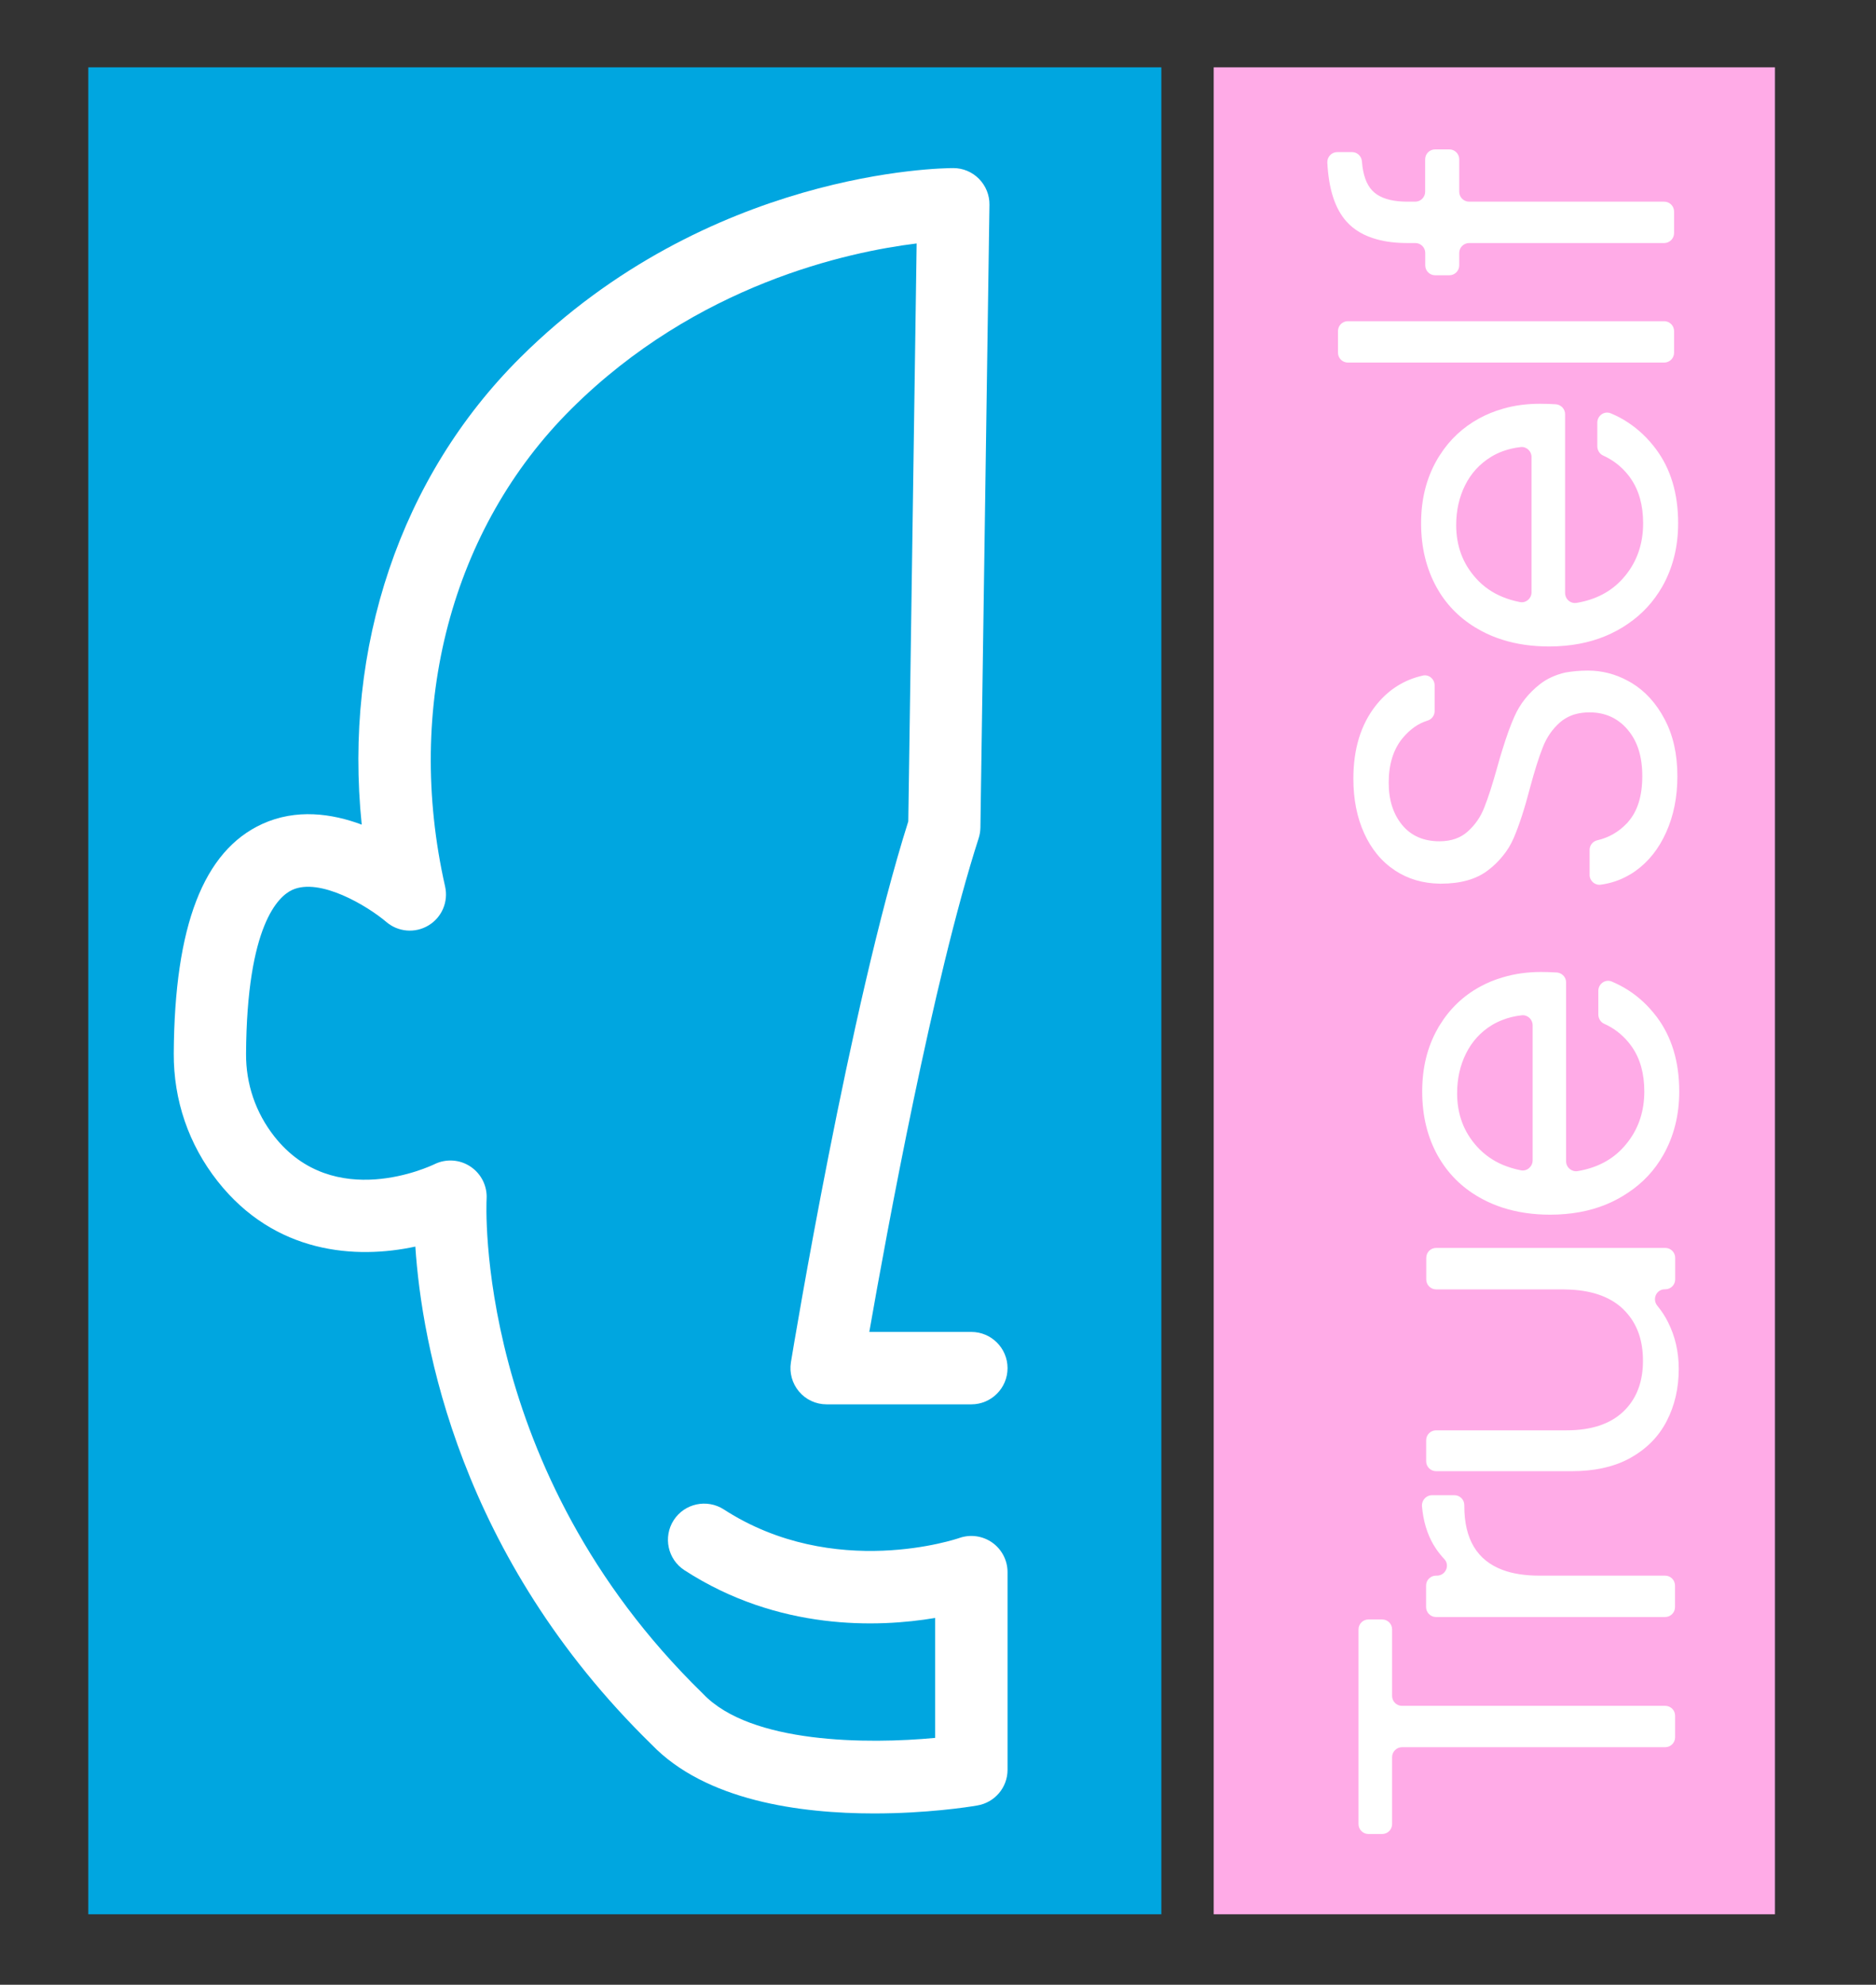 <?xml version="1.0" encoding="utf-8"?>
<!-- Generator: Adobe Illustrator 25.0.0, SVG Export Plug-In . SVG Version: 6.00 Build 0)  -->
<svg version="1.1" id="Layer_1" xmlns="http://www.w3.org/2000/svg" xmlns:xlink="http://www.w3.org/1999/xlink" x="0px" y="0px"
	 viewBox="0 0 221.87 234.62" style="enable-background:new 0 0 221.87 234.62;" xml:space="preserve">
<rect x="0" y="0" width="221.87" height="234.62" fill="#333333" stroke="none"/>
<style type="text/css">
	.st0{fill:#FFABE7;}
	.st1{fill:#FFFFFF;}
	.st2{fill:#E80000;}
	.st3{fill:#FE9800;}
	.st4{fill:#DFFF00;}
	.st5{fill:#00C200;}
	.st6{fill:#021BA1;}
	.st7{fill:#82008F;}
	.st8{fill:#010101;}
	.st9{fill:#683709;}
	.st10{fill:#46DAF1;}
	.st11{fill:#FFACC8;}
	.st12{fill:#FAF9F5;}
	.st13{fill:#C68642;}
	.st14{fill:#A67221;}
	.st15{fill:#8BD0FF;}
	.st16{fill:#FFC2FF;}
	.st17{fill:#231F20;}
	.st18{fill:#BAB8B9;}
	.st19{fill:#A7F86C;}
	.st20{fill:#FF11C8;}
	.st21{fill:#A200FF;}
	.st22{fill:#0091ED;}
	.st23{fill:#F1C27D;}
	.st24{fill:#F00083;}
	.st25{fill:#FF38BB;}
	.st26{fill:#FF84EE;}
	.st27{fill:#FFFDFF;}
	.st28{fill:#BC8AFF;}
	.st29{fill:#B048FA;}
	.st30{fill:#9100E4;}
	.st31{fill:#FFD9B3;}
	.st32{fill:url(#SVGID_1_);}
	.st33{fill:#FFF200;}
	.st34{fill:#00A6E0;}
	.st35{fill:none;}
	.st36{fill:none;stroke:#FFF200;stroke-width:8;stroke-miterlimit:10;}
	.st37{fill:none;stroke:#FFF200;stroke-width:5;stroke-linecap:round;stroke-miterlimit:10;}
</style>
<rect x="143.54" y="7.96" class="st0" width="66.38" height="218.33"/>
<rect x="10.44" y="7.96" class="st34" width="126.91" height="218.33"/>
<g>
	<path class="st1" d="M161.84,191.44h1.63c0.65,0,1.17,0.53,1.17,1.17l0,7.87c0,0.65,0.53,1.17,1.17,1.17h31.13
		c0.65,0,1.17,0.52,1.17,1.17v2.55c0,0.65-0.53,1.17-1.17,1.17l-31.13,0c-0.64,0-1.17,0.53-1.17,1.17v7.92
		c0,0.65-0.53,1.17-1.17,1.17h-1.63c-0.65,0-1.17-0.53-1.17-1.17l0-23.02C160.67,191.97,161.19,191.44,161.84,191.44z"/>
	<path class="st1" d="M169.36,176.75h2.65c0.65,0,1.17,0.53,1.17,1.17v0.12c0,3.9,1.51,6.41,4.52,7.54
		c1.22,0.46,2.69,0.68,4.39,0.68h14.84c0.65,0,1.17,0.53,1.17,1.17v2.55c0,0.65-0.53,1.17-1.17,1.17l-27.1,0
		c-0.64,0-1.17-0.53-1.17-1.17v-2.55c0-0.65,0.53-1.17,1.17-1.17h0.12c0.12,0,0.23-0.02,0.33-0.05c0.79-0.23,1.15-1.25,0.54-1.9
		c-0.19-0.2-0.37-0.41-0.54-0.63c-0.28-0.34-0.53-0.71-0.76-1.1c-0.75-1.29-1.2-2.81-1.35-4.56
		C168.14,177.34,168.68,176.75,169.36,176.75z"/>
	<path class="st1" d="M169.85,147.52l27.1,0c0.65,0,1.17,0.53,1.17,1.17v2.55c0,0.65-0.53,1.17-1.17,1.17h-0.06
		c-1.01,0-1.52,1.18-0.87,1.96c0.48,0.58,0.91,1.23,1.26,1.94c0.84,1.67,1.26,3.51,1.26,5.51c0,2.29-0.48,4.35-1.43,6.18
		c-0.95,1.83-2.37,3.27-4.27,4.33c-0.1,0.05-0.2,0.11-0.29,0.16c-1.84,0.95-4.05,1.42-6.63,1.42h-16.08c-0.64,0-1.17-0.52-1.17-1.17
		v-2.49c0-0.65,0.53-1.17,1.17-1.17h15.44c2.9,0,5.13-0.73,6.69-2.2c0.21-0.2,0.41-0.41,0.59-0.63c1.16-1.39,1.75-3.19,1.75-5.39
		c0-2.22-0.58-4.04-1.75-5.46c-0.2-0.25-0.43-0.49-0.67-0.72c-1.56-1.45-3.81-2.21-6.75-2.25c-0.1-0.01-0.19-0.01-0.29-0.01h-15
		c-0.64,0-1.17-0.52-1.17-1.17v-2.55C168.68,148.04,169.2,147.52,169.85,147.52z"/>
	<path class="st1" d="M177.71,115.54c-0.94,0.27-1.83,0.64-2.67,1.1c-1.98,1.08-3.56,2.59-4.75,4.52c-0.1,0.15-0.19,0.3-0.27,0.46
		c-1.22,2.15-1.82,4.62-1.82,7.41c0,2.87,0.62,5.4,1.85,7.6c0.08,0.14,0.16,0.28,0.25,0.42c1.22,2,2.9,3.57,5.05,4.71
		c0.75,0.4,1.54,0.73,2.37,1c1.7,0.55,3.59,0.83,5.63,0.83c0.61,0,1.21-0.03,1.79-0.08c2.32-0.2,4.39-0.8,6.24-1.81
		c0.41-0.23,0.8-0.46,1.18-0.72c1.75-1.16,3.14-2.65,4.16-4.46c1.25-2.2,1.88-4.71,1.88-7.5c0-3.51-0.89-6.45-2.66-8.81
		c-0.98-1.29-2.1-2.35-3.39-3.17c-0.61-0.39-1.25-0.72-1.93-1.01c-0.76-0.32-1.59,0.27-1.59,1.1v2.78c0,0.47,0.26,0.92,0.69,1.11
		c1.12,0.5,2.06,1.22,2.84,2.15c0.15,0.18,0.29,0.37,0.43,0.56c0.99,1.41,1.48,3.18,1.48,5.29c0,2.28-0.64,4.26-1.91,5.93
		c-0.17,0.22-0.35,0.44-0.54,0.65c-1.37,1.52-3.18,2.46-5.44,2.84c-0.71,0.11-1.36-0.44-1.36-1.16v-21.15
		c0-0.16-0.03-0.31-0.09-0.45c-0.17-0.4-0.56-0.69-1.02-0.72c-0.64-0.04-1.25-0.06-1.85-0.06
		C180.65,114.9,179.13,115.11,177.71,115.54z M179.86,138.34c-0.77-0.15-1.48-0.37-2.15-0.65c-1.17-0.5-2.18-1.22-3.02-2.14
		c-1.58-1.74-2.36-3.84-2.36-6.31c0-1.72,0.35-3.29,1.05-4.7c0.7-1.41,1.72-2.54,3.06-3.36c0.4-0.24,0.83-0.45,1.28-0.62
		c0.69-0.27,1.44-0.45,2.25-0.54c0.69-0.08,1.29,0.48,1.29,1.17v16C181.25,137.92,180.58,138.49,179.86,138.34z"/>
	<path class="st1" d="M187.79,79.27c1.68,0,3.27,0.41,4.77,1.23c0.13,0.07,0.26,0.14,0.39,0.22c1.61,0.97,2.92,2.4,3.92,4.3
		c1.01,1.9,1.51,4.14,1.51,6.72c0,2.47-0.44,4.68-1.32,6.63c-0.87,1.96-2.09,3.49-3.65,4.6c-0.27,0.19-0.56,0.38-0.85,0.53
		c-0.99,0.56-2.07,0.92-3.24,1.08c-0.7,0.1-1.32-0.46-1.32-1.16v-2.96c0-0.54,0.38-1.01,0.91-1.13c1.36-0.31,2.54-0.99,3.52-2.03
		c0.04-0.04,0.09-0.09,0.12-0.14c1.12-1.26,1.68-3.07,1.68-5.42c0-2.28-0.56-4.09-1.68-5.42c-0.02-0.03-0.04-0.06-0.07-0.09
		c-1.16-1.35-2.66-2.02-4.49-2.02c-1.12,0-2.07,0.24-2.87,0.73c-0.22,0.13-0.43,0.28-0.62,0.45c-0.9,0.79-1.58,1.77-2.04,2.96
		c-0.47,1.18-0.97,2.78-1.51,4.78c-0.64,2.47-1.29,4.45-1.93,5.94c-0.34,0.78-0.77,1.5-1.32,2.15c-0.48,0.6-1.06,1.16-1.72,1.66
		c-1.38,1.06-3.24,1.58-5.56,1.58h-0.14c-1.98-0.03-3.74-0.54-5.28-1.55c-0.8-0.53-1.52-1.17-2.14-1.93
		c-0.59-0.72-1.09-1.53-1.51-2.45c-0.86-1.88-1.29-4.04-1.29-6.48c0-3.51,0.88-6.38,2.63-8.62c0.05-0.07,0.11-0.14,0.17-0.21
		c1.44-1.75,3.24-2.87,5.42-3.36c0.72-0.16,1.39,0.42,1.39,1.15v3.06c0,0.52-0.35,0.97-0.85,1.12c-1.09,0.33-2.06,1.02-2.94,2.07
		c-1.09,1.33-1.64,3.08-1.64,5.27c0,2.04,0.53,3.7,1.59,4.99c1.06,1.29,2.54,1.93,4.43,1.93h0.02c1.36-0.01,2.46-0.39,3.31-1.16
		c0.86-0.77,1.52-1.71,1.96-2.85c0.45-1.13,0.96-2.71,1.53-4.75c0.2-0.74,0.41-1.45,0.62-2.11c0.47-1.52,0.93-2.81,1.4-3.86
		c0.66-1.51,1.68-2.79,3.06-3.87c0.82-0.63,1.81-1.08,2.96-1.35C185.94,79.36,186.82,79.27,187.79,79.27z"/>
	<path class="st1" d="M177.71,48.33c-0.98,0.28-1.91,0.66-2.79,1.14c-1.91,1.05-3.46,2.49-4.63,4.33c-0.14,0.21-0.27,0.42-0.39,0.64
		c-1.22,2.15-1.83,4.62-1.83,7.41c0,2.87,0.62,5.4,1.85,7.61c0.12,0.21,0.24,0.41,0.36,0.61c1.21,1.91,2.85,3.41,4.93,4.52
		c0.79,0.42,1.62,0.77,2.5,1.04c1.67,0.53,3.51,0.79,5.51,0.79c0.65,0,1.29-0.03,1.91-0.09c2.27-0.21,4.31-0.81,6.12-1.8
		c0.46-0.25,0.89-0.51,1.3-0.8c1.69-1.15,3.03-2.62,4.04-4.38c1.25-2.2,1.88-4.71,1.88-7.5c0-3.51-0.88-6.45-2.66-8.81
		c-0.94-1.25-2.03-2.28-3.26-3.09c-0.64-0.43-1.32-0.79-2.05-1.09c-0.76-0.32-1.59,0.27-1.59,1.1v2.78c0,0.47,0.26,0.92,0.69,1.11
		c1.17,0.53,2.15,1.29,2.95,2.29c0.11,0.13,0.21,0.27,0.31,0.42c0.98,1.41,1.47,3.18,1.47,5.29c0,2.2-0.59,4.13-1.78,5.77
		c-0.2,0.28-0.42,0.55-0.66,0.81c-1.37,1.52-3.18,2.46-5.44,2.84c-0.62,0.1-1.2-0.32-1.32-0.91c-0.02-0.08-0.03-0.17-0.03-0.26
		V48.96c0-0.62-0.49-1.13-1.11-1.17c-0.64-0.04-1.25-0.06-1.85-0.06C180.57,47.73,179.1,47.92,177.71,48.33z M181.13,54.02v16
		c0,0.73-0.67,1.3-1.38,1.15c-0.72-0.14-1.4-0.34-2.03-0.6c-1.23-0.5-2.28-1.23-3.14-2.19c-1.58-1.74-2.36-3.84-2.36-6.31
		c0-1.72,0.35-3.29,1.05-4.7c0.7-1.41,1.72-2.53,3.07-3.36c0.43-0.27,0.9-0.49,1.39-0.67c0.66-0.24,1.37-0.41,2.12-0.49
		C180.52,52.77,181.13,53.32,181.13,54.02z"/>
	<path class="st1" d="M159.41,37.97l37.41,0c0.65,0,1.17,0.53,1.17,1.17v2.55c0,0.65-0.53,1.17-1.17,1.17l-37.41,0
		c-0.65,0-1.17-0.53-1.17-1.17v-2.55C158.24,38.49,158.76,37.97,159.41,37.97z"/>
	<path class="st1" d="M169.73,17.66l1.68,0c0.65,0,1.17,0.53,1.17,1.17v3.84c0,0.65,0.53,1.17,1.17,1.17l23.07,0
		c0.65,0,1.17,0.53,1.17,1.17v2.55c0,0.64-0.53,1.17-1.17,1.17l-23.07,0c-0.65,0-1.17,0.53-1.17,1.17v1.47
		c0,0.65-0.53,1.17-1.17,1.17h-1.68c-0.65,0-1.17-0.53-1.17-1.17V29.9c0-0.65-0.53-1.17-1.17-1.17h-0.93
		c-1.35,0-2.55-0.14-3.59-0.43c-1.52-0.41-2.73-1.11-3.63-2.12c-1.35-1.51-2.1-3.83-2.26-6.96c-0.03-0.67,0.5-1.24,1.17-1.24h1.76
		c0.61,0,1.11,0.48,1.16,1.09c0.12,1.58,0.53,2.73,1.22,3.45c0.17,0.18,0.36,0.34,0.57,0.48c0.85,0.56,2.04,0.84,3.59,0.84l0.93,0
		c0.64,0,1.17-0.53,1.17-1.17v-3.84C168.55,18.18,169.08,17.66,169.73,17.66z"/>
</g>
<g>
	<path class="st1" d="M103.37,214.37c-8.73,0-19.92-1.49-26.33-8.17c-22.76-22.24-27.16-47.42-27.92-58.84
		c-7.02,1.52-16.6,0.88-23.38-7.72c-3.43-4.35-5.22-9.58-5.19-15.13c0.09-15.06,3.51-23.93,10.47-27.11
		c4.02-1.83,8.22-1.24,11.76,0.08c-2.16-20.95,4.55-41.09,18.74-55.2c22.24-22.12,49.86-22.41,51.22-22.41c0.01,0,0.01,0,0.01,0
		c1.14,0,2.24,0.46,3.04,1.28c0.8,0.82,1.25,1.92,1.23,3.06l-1.07,73.64c-0.01,0.42-0.08,0.85-0.21,1.25
		c-5.39,16.73-10.87,46.57-12.93,58.35h12.07c2.36,0,4.28,1.92,4.28,4.28c0,2.36-1.92,4.28-4.28,4.28H97.76
		c-1.26,0-2.45-0.55-3.26-1.51c-0.81-0.96-1.16-2.22-0.96-3.46c0.28-1.73,6.97-42.13,13.88-63.94l0.99-68.32
		c-8.1,0.99-26.02,4.82-40.85,19.57c-14.15,14.08-19.73,35.18-14.92,56.44c0.41,1.8-0.38,3.66-1.97,4.61
		c-1.58,0.95-3.59,0.78-4.99-0.42c-2.21-1.88-7.85-5.28-11.12-3.78c-1.61,0.74-5.37,4.11-5.46,19.37c-0.02,3.59,1.14,6.97,3.35,9.78
		c7.03,8.92,18.46,3.5,18.94,3.27c1.37-0.67,3-0.56,4.26,0.29c1.27,0.85,1.99,2.3,1.9,3.82c-0.02,0.31-1.57,31.99,25.5,58.4
		c0.04,0.04,0.08,0.08,0.11,0.11c5.62,5.91,19.48,5.95,27.44,5.2v-14.18c-6.77,1.14-18.54,1.55-29.65-5.64
		c-1.98-1.28-2.55-3.93-1.27-5.92c1.28-1.98,3.93-2.55,5.92-1.27c13.08,8.46,27.71,3.43,27.85,3.38c1.31-0.46,2.76-0.26,3.9,0.54
		c1.13,0.8,1.81,2.11,1.81,3.49v23.37c0,2.1-1.52,3.88-3.59,4.22C114.44,213.63,109.52,214.37,103.37,214.37z"/>
</g>
</svg>
